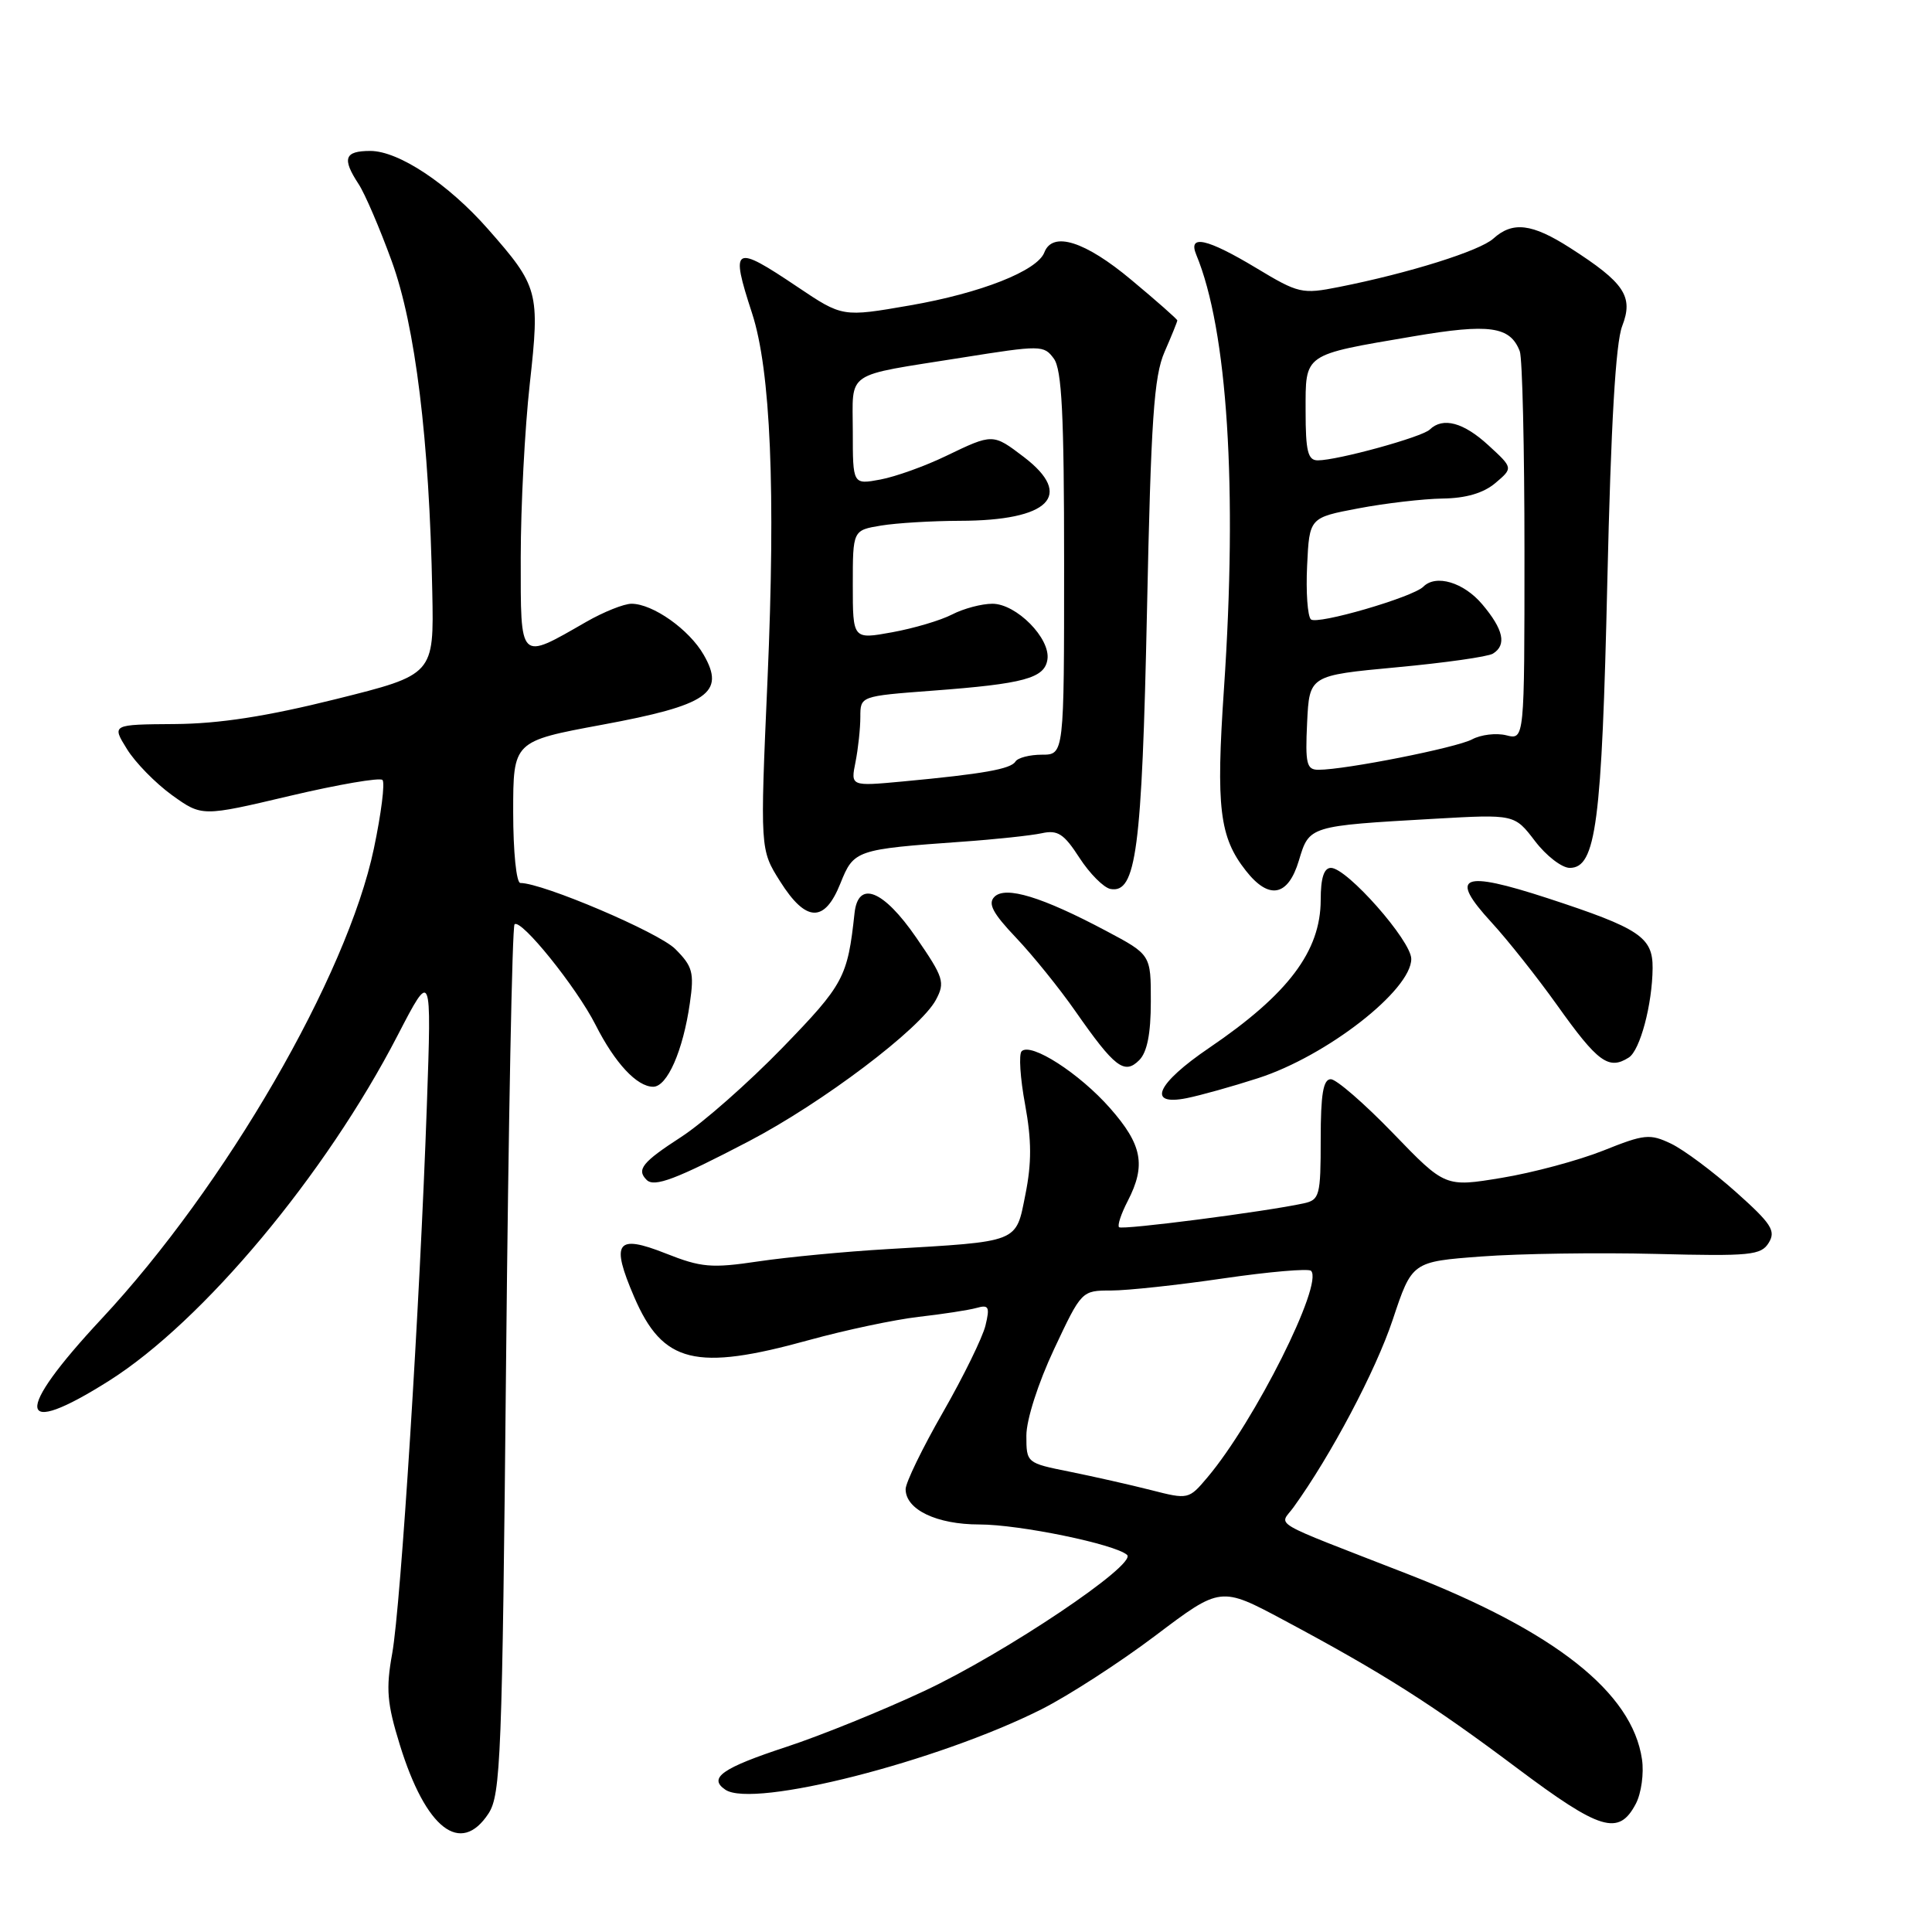 <?xml version="1.0" encoding="UTF-8" standalone="no"?>
<!DOCTYPE svg PUBLIC "-//W3C//DTD SVG 1.1//EN" "http://www.w3.org/Graphics/SVG/1.1/DTD/svg11.dtd" >
<svg xmlns="http://www.w3.org/2000/svg" xmlns:xlink="http://www.w3.org/1999/xlink" version="1.1" viewBox="0 0 256 256">
 <g >
 <path fill="currentColor"
d=" M 64.73 240.30 C 66.35 237.81 66.55 232.90 67.06 180.32 C 67.37 148.82 67.87 122.79 68.18 122.48 C 69.01 121.66 76.38 130.80 78.91 135.79 C 81.48 140.87 84.40 144.00 86.55 144.00 C 88.41 144.00 90.51 139.22 91.41 132.92 C 92.00 128.86 91.78 128.05 89.47 125.74 C 87.27 123.54 71.91 117.00 68.95 117.00 C 68.42 117.00 68.00 112.86 68.00 107.61 C 68.00 98.22 68.00 98.22 79.75 96.04 C 93.81 93.44 96.16 91.82 93.24 86.76 C 91.32 83.41 86.51 80.01 83.68 80.00 C 82.68 80.00 79.98 81.08 77.68 82.40 C 68.72 87.54 69.00 87.81 69.00 73.86 C 69.00 67.11 69.54 56.76 70.20 50.84 C 71.55 38.67 71.36 37.96 64.65 30.34 C 59.39 24.36 52.82 20.00 49.07 20.00 C 45.64 20.00 45.29 20.99 47.51 24.38 C 48.35 25.65 50.32 30.25 51.90 34.59 C 55.04 43.20 56.89 58.26 57.28 78.45 C 57.50 89.40 57.50 89.40 44.50 92.64 C 35.31 94.93 29.05 95.90 23.15 95.94 C 14.80 96.00 14.80 96.00 16.82 99.25 C 17.92 101.04 20.61 103.78 22.79 105.36 C 26.76 108.21 26.76 108.21 38.40 105.46 C 44.80 103.95 50.33 103.00 50.68 103.35 C 51.03 103.70 50.52 107.79 49.54 112.44 C 46.00 129.32 29.87 157.17 13.44 174.77 C 1.74 187.32 2.16 190.72 14.45 182.96 C 26.89 175.10 43.14 155.66 52.68 137.21 C 57.19 128.50 57.19 128.50 56.56 146.50 C 55.63 172.99 53.12 212.67 51.97 219.09 C 51.12 223.79 51.28 225.71 52.98 231.20 C 56.42 242.34 61.04 245.92 64.73 240.30 Z  M 216.76 239.00 C 217.48 237.62 217.85 234.97 217.57 233.11 C 216.28 224.26 206.05 216.18 186.50 208.56 C 167.74 201.25 169.54 202.30 171.40 199.72 C 176.34 192.88 182.29 181.63 184.54 174.88 C 187.10 167.18 187.10 167.18 196.30 166.49 C 201.36 166.11 211.74 165.96 219.37 166.15 C 231.96 166.47 233.35 166.33 234.37 164.67 C 235.34 163.09 234.72 162.14 230.00 157.93 C 226.97 155.23 223.12 152.36 221.44 151.55 C 218.62 150.20 217.90 150.27 212.44 152.46 C 209.17 153.76 203.12 155.39 198.99 156.07 C 191.49 157.31 191.49 157.31 184.58 150.15 C 180.78 146.22 177.07 143.00 176.34 143.00 C 175.33 143.00 175.00 144.99 175.00 150.98 C 175.00 158.45 174.85 158.99 172.75 159.45 C 167.71 160.55 148.67 163.01 148.28 162.61 C 148.04 162.38 148.56 160.82 149.43 159.14 C 151.87 154.41 151.36 151.69 147.10 146.85 C 143.03 142.22 136.59 138.08 135.37 139.30 C 134.98 139.69 135.18 142.86 135.83 146.35 C 136.70 151.10 136.71 154.10 135.87 158.28 C 134.58 164.74 135.23 164.48 117.50 165.52 C 112.00 165.84 104.35 166.57 100.50 167.14 C 94.26 168.07 92.92 167.95 88.22 166.09 C 81.67 163.50 80.90 164.57 84.03 171.85 C 87.82 180.66 92.16 181.73 107.22 177.56 C 112.01 176.24 118.53 174.86 121.72 174.49 C 124.90 174.13 128.35 173.60 129.39 173.31 C 131.02 172.85 131.18 173.16 130.58 175.64 C 130.20 177.21 127.67 182.38 124.95 187.13 C 122.23 191.87 120.00 196.46 120.00 197.32 C 120.00 200.03 124.11 202.00 129.77 202.00 C 135.08 202.00 147.75 204.61 149.34 206.03 C 150.72 207.27 133.21 219.03 122.50 224.05 C 117.00 226.63 108.79 229.96 104.26 231.45 C 95.67 234.27 93.80 235.59 96.12 237.15 C 99.80 239.64 124.22 233.42 138.00 226.49 C 141.57 224.69 148.38 220.29 153.12 216.71 C 161.74 210.20 161.74 210.20 170.12 214.68 C 183.20 221.67 189.68 225.78 200.96 234.24 C 212.07 242.57 214.50 243.31 216.76 239.00 Z  M 99.21 151.23 C 108.96 146.14 121.96 136.32 124.01 132.49 C 125.25 130.17 125.05 129.53 121.41 124.24 C 117.05 117.90 113.71 116.58 113.23 121.00 C 112.31 129.51 111.82 130.43 103.67 138.84 C 99.17 143.47 93.14 148.79 90.25 150.66 C 85.11 153.99 84.31 154.98 85.68 156.34 C 86.69 157.36 89.58 156.26 99.21 151.23 Z  M 166.68 142.87 C 175.77 139.95 187.00 131.21 187.00 127.06 C 187.00 124.66 178.48 115.00 176.36 115.00 C 175.43 115.00 175.00 116.33 175.00 119.25 C 174.99 126.04 170.69 131.74 160.22 138.85 C 153.24 143.59 151.90 146.58 157.25 145.51 C 159.04 145.15 163.28 143.97 166.68 142.87 Z  M 152.49 132.72 C 152.50 126.50 152.50 126.50 146.57 123.35 C 138.08 118.84 133.24 117.36 131.77 118.83 C 130.87 119.73 131.54 121.00 134.63 124.25 C 136.85 126.59 140.39 130.97 142.50 134.00 C 147.70 141.45 148.99 142.44 150.95 140.48 C 152.00 139.43 152.49 136.98 152.49 132.72 Z  M 215.82 140.13 C 217.32 139.18 218.94 133.09 218.98 128.27 C 219.01 124.17 217.24 123.00 205.08 119.02 C 193.64 115.29 191.93 116.02 197.62 122.21 C 199.79 124.57 203.70 129.51 206.32 133.18 C 211.72 140.77 213.16 141.82 215.82 140.13 Z  M 111.36 117.05 C 113.13 112.63 113.39 112.54 127.50 111.53 C 131.90 111.22 136.64 110.71 138.03 110.41 C 140.15 109.94 140.98 110.48 143.03 113.66 C 144.39 115.76 146.24 117.61 147.13 117.79 C 150.55 118.44 151.31 112.67 151.98 81.00 C 152.51 55.56 152.90 49.86 154.31 46.63 C 155.24 44.50 156.00 42.62 156.00 42.46 C 156.00 42.30 153.26 39.88 149.91 37.09 C 143.77 31.95 139.47 30.60 138.38 33.45 C 137.44 35.89 129.97 38.84 120.56 40.47 C 111.63 42.02 111.63 42.02 105.66 38.01 C 97.19 32.32 96.74 32.58 99.65 41.50 C 102.12 49.06 102.79 65.06 101.70 90.04 C 100.71 112.58 100.71 112.58 103.37 116.79 C 106.80 122.23 109.26 122.31 111.36 117.05 Z  M 172.11 114.02 C 173.49 109.42 173.42 109.44 190.09 108.49 C 200.68 107.89 200.68 107.89 203.39 111.44 C 204.88 113.40 206.96 115.00 208.00 115.00 C 211.48 115.00 212.25 109.09 212.98 77.00 C 213.46 56.19 214.08 45.45 214.95 43.20 C 216.47 39.28 215.26 37.47 208.05 32.85 C 203.00 29.61 200.43 29.30 197.87 31.62 C 196.06 33.25 186.70 36.19 177.41 38.03 C 172.53 39.00 172.06 38.89 166.47 35.52 C 159.93 31.59 157.38 31.02 158.51 33.75 C 162.65 43.72 163.99 64.64 162.18 91.28 C 161.11 107.02 161.58 110.93 165.09 115.38 C 168.15 119.28 170.68 118.79 172.11 114.02 Z  M 152.50 197.44 C 149.75 196.74 144.91 195.65 141.75 195.01 C 136.02 193.86 136.00 193.85 136.00 190.22 C 136.00 188.13 137.55 183.29 139.66 178.79 C 143.31 171.02 143.33 171.00 147.23 171.00 C 149.38 171.00 156.08 170.28 162.13 169.39 C 168.17 168.51 173.39 168.06 173.72 168.39 C 175.41 170.08 166.26 188.33 160.00 195.75 C 157.52 198.69 157.46 198.71 152.50 197.44 Z  M 113.36 100.97 C 113.71 99.20 114.00 96.51 114.00 94.99 C 114.00 92.24 114.00 92.24 123.54 91.52 C 135.71 90.61 138.42 89.87 138.79 87.38 C 139.21 84.59 134.67 80.00 131.50 80.00 C 130.07 80.00 127.67 80.64 126.16 81.42 C 124.66 82.20 121.08 83.26 118.21 83.78 C 113.00 84.73 113.00 84.73 113.00 77.49 C 113.00 70.26 113.00 70.26 116.75 69.64 C 118.81 69.30 123.51 69.02 127.18 69.01 C 139.05 68.99 142.37 65.67 135.66 60.55 C 131.56 57.43 131.56 57.43 125.35 60.42 C 122.58 61.76 118.68 63.16 116.66 63.54 C 113.00 64.22 113.00 64.22 113.00 57.18 C 113.00 49.01 111.70 49.90 127.39 47.40 C 137.94 45.72 138.32 45.72 139.64 47.52 C 140.70 48.97 141.00 54.93 141.00 74.69 C 141.00 100.00 141.00 100.00 138.06 100.00 C 136.44 100.00 134.86 100.41 134.55 100.91 C 133.94 101.90 130.30 102.55 119.61 103.55 C 112.71 104.19 112.71 104.19 113.36 100.97 Z  M 173.20 95.75 C 173.50 89.50 173.50 89.50 185.07 88.42 C 191.43 87.83 197.16 87.02 197.82 86.61 C 199.67 85.47 199.23 83.42 196.41 80.08 C 193.96 77.17 190.27 76.06 188.60 77.74 C 187.19 79.14 174.50 82.83 173.70 82.07 C 173.26 81.64 173.03 78.44 173.20 74.95 C 173.50 68.59 173.50 68.59 180.00 67.36 C 183.57 66.68 188.59 66.10 191.14 66.06 C 194.25 66.02 196.56 65.34 198.14 64.01 C 200.50 62.01 200.50 62.01 197.23 59.01 C 193.93 55.97 191.19 55.23 189.45 56.92 C 188.42 57.92 177.22 61.00 174.61 61.00 C 173.30 61.00 173.00 59.80 173.00 54.48 C 173.00 46.77 172.57 47.07 187.26 44.57 C 197.36 42.85 200.11 43.23 201.38 46.55 C 201.72 47.44 202.00 59.39 202.00 73.10 C 202.00 98.04 202.00 98.04 199.59 97.43 C 198.27 97.10 196.23 97.34 195.06 97.97 C 192.98 99.08 178.26 102.00 174.70 102.00 C 173.13 102.00 172.94 101.21 173.20 95.75 Z "/>
</g>
</svg>